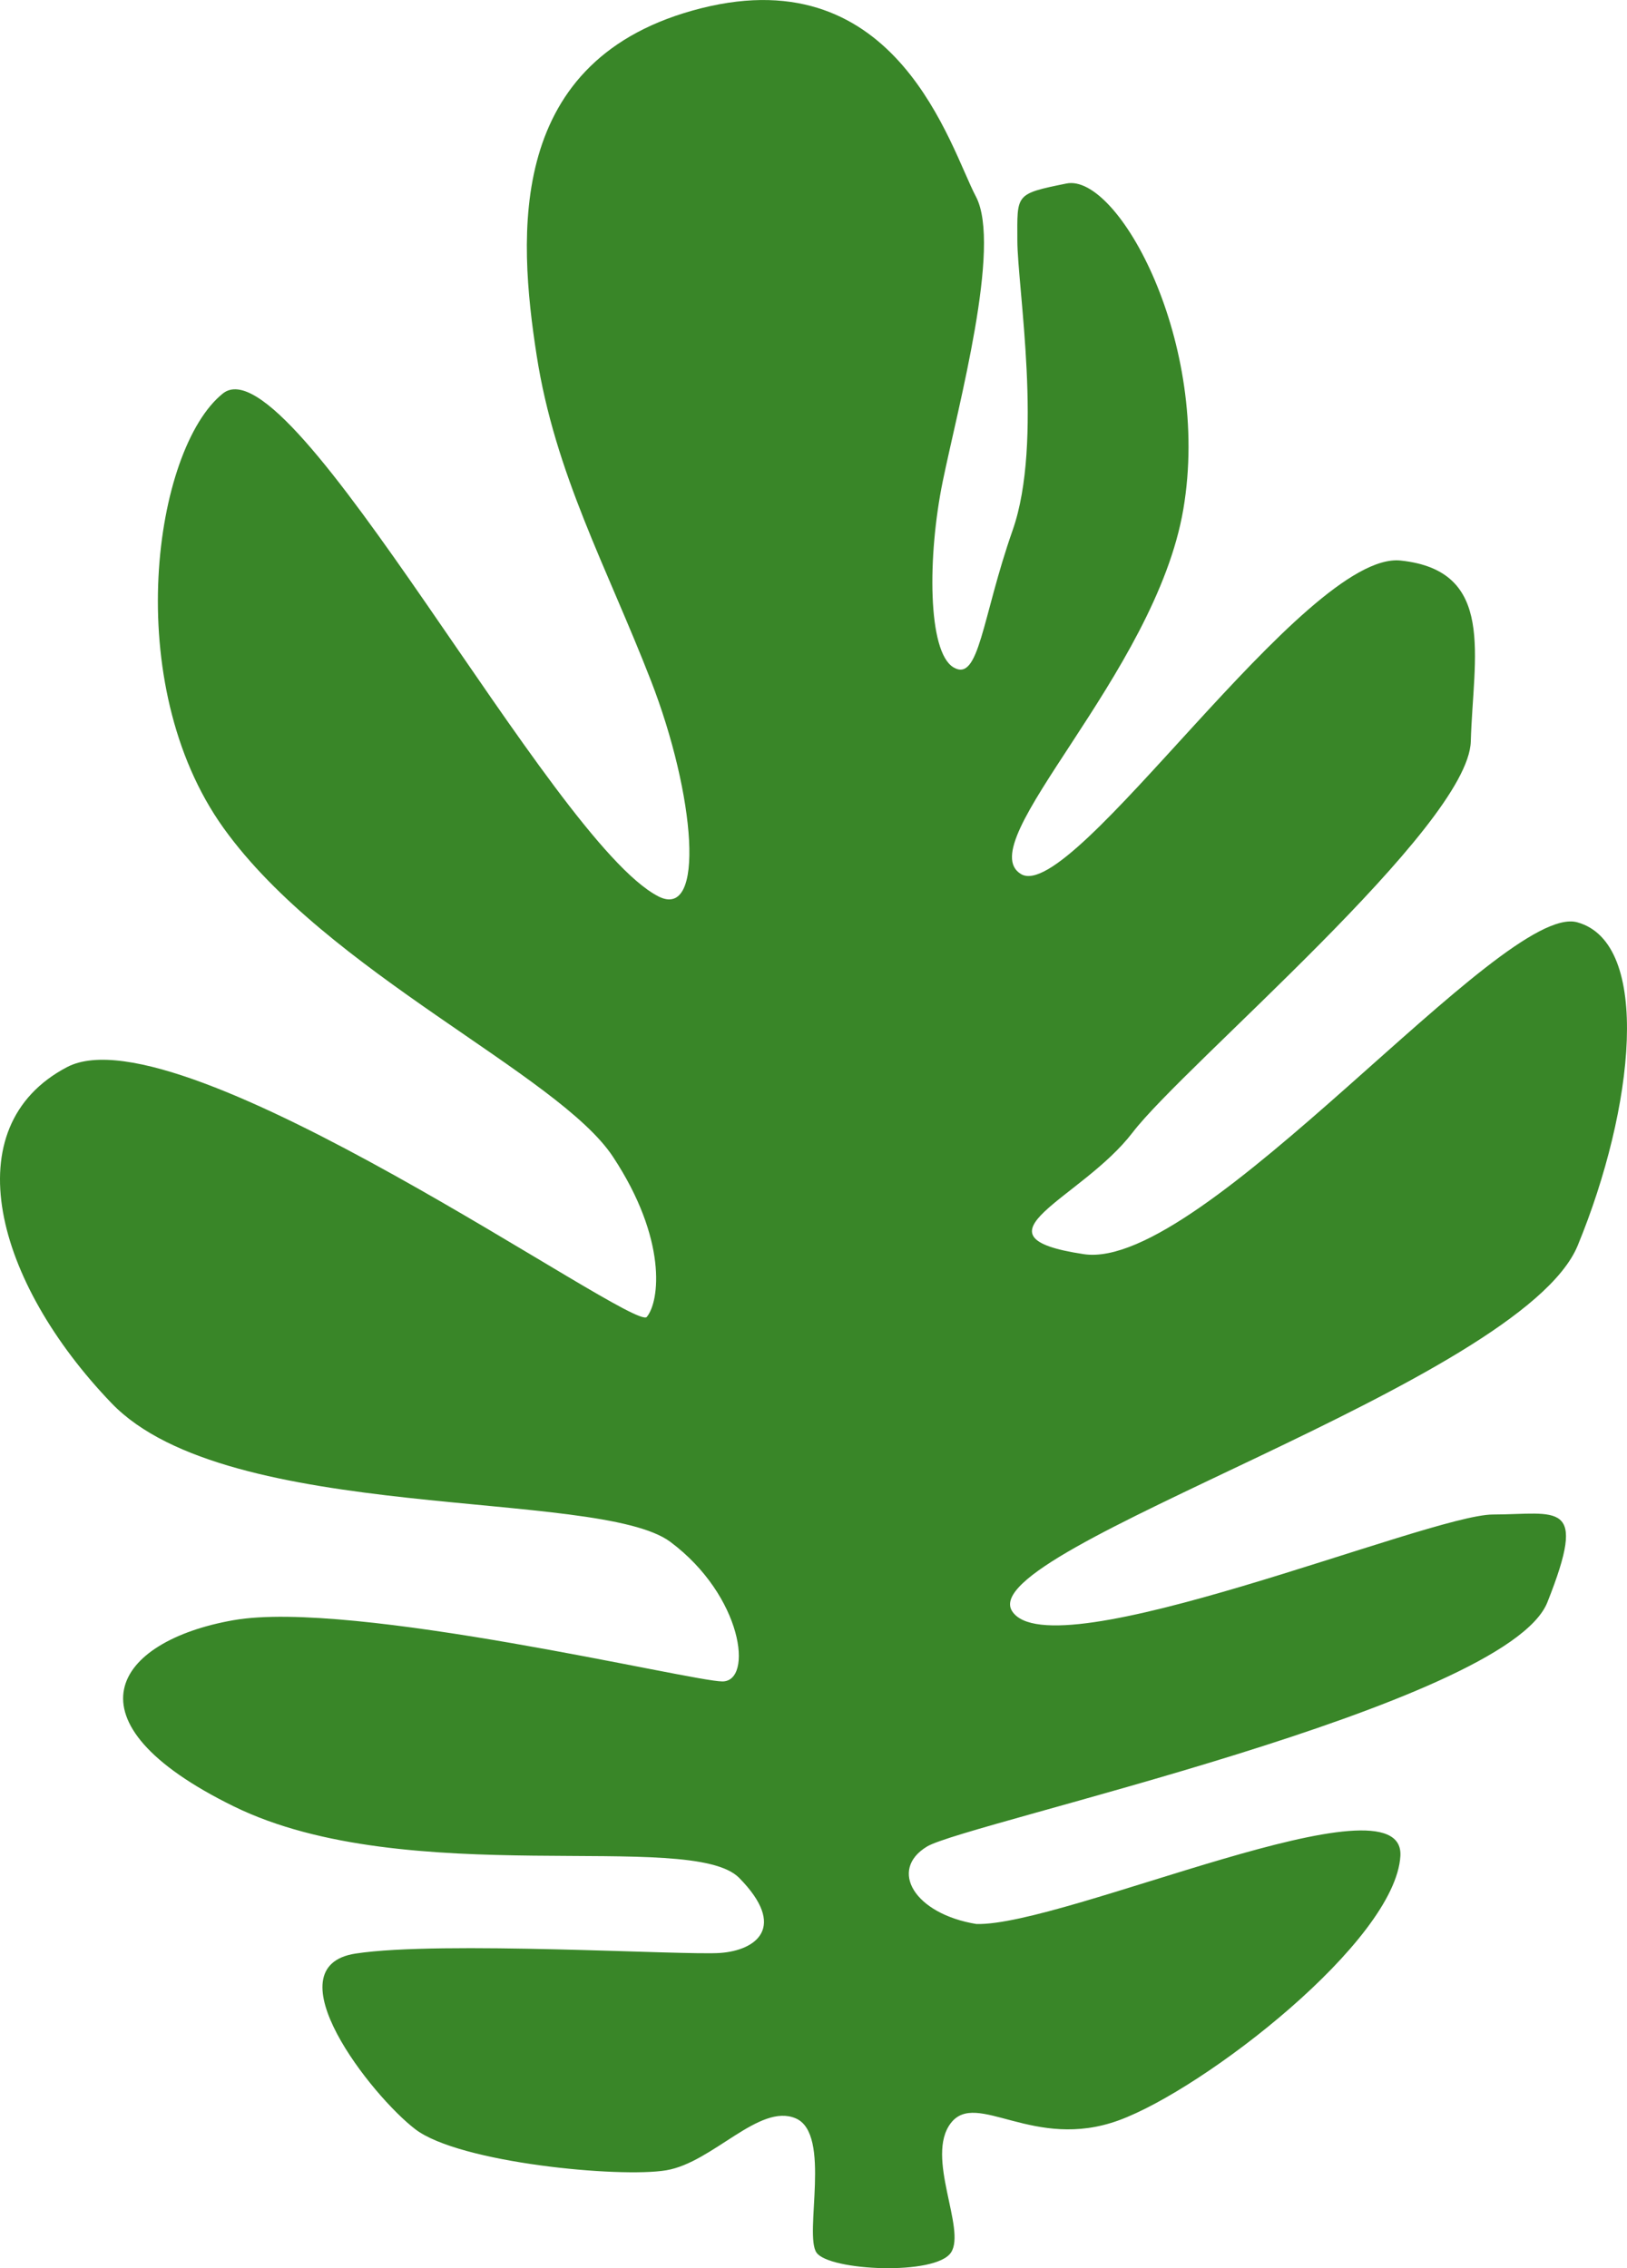 <?xml version="1.0" encoding="UTF-8" standalone="no"?>
<!-- Created with Inkscape (http://www.inkscape.org/) -->

<svg
   width="132.604mm"
   height="184.865mm"
   viewBox="0 0 132.604 184.865"
   version="1.1"
   id="svg1"
   xml:space="preserve"
   xmlns="http://www.w3.org/2000/svg"
   xmlns:svg="http://www.w3.org/2000/svg"><defs
     id="defs1" /><g
     id="layer1"
     transform="translate(-38.575,-56.067)"><path
       d="M 92.215,129.115 C 83.473,124.596 62.346,83.64 56.734,88.142 c -5.612,4.502 -8.39,23.622 0.06,35.411 8.45,11.788 27.285,20.05 31.733,26.785 4.448,6.734 3.814,11.797 2.762,13.064 -1.052,1.267 -37.982,-25.226 -47.249,-20.363 -9.267,4.864 -5.873,17.506 3.63,27.397 9.502,9.891 39.642,6.887 45.548,11.305 5.906,4.417 6.763,11.369 4.235,11.369 -2.528,0 -30.154,-6.693 -39.847,-4.992 -9.692,1.701 -14.108,8.245 0.025,15.176 14.132,6.931 37.261,1.833 41.192,5.831 3.932,3.998 1.406,5.899 -1.544,6.114 -2.95,0.215 -22.767,-1.015 -29.72,0.05 -6.954,1.065 1.284,11.59 4.872,14.325 3.588,2.735 16.658,3.977 20.451,3.338 3.793,-0.639 7.58,-5.494 10.542,-4.233 2.962,1.261 0.649,9.484 1.705,10.955 1.056,1.472 9.699,1.881 10.955,-0.019 1.257,-1.9 -2.121,-7.795 -0.019,-10.542 2.102,-2.747 6.749,2.307 13.7,-0.234 6.952,-2.54 22.531,-14.583 22.944,-21.539 0.413,-6.956 -27.393,5.738 -34.559,5.54 -5.06,-0.827 -7.175,-4.415 -4.016,-6.317 3.158,-1.902 47.197,-11.462 50.554,-19.9 3.357,-8.438 0.827,-7.169 -4.438,-7.158 -5.265,0.01 -36.023,12.919 -39.193,7.865 -3.171,-5.054 41.494,-18.604 46.104,-29.786 4.61,-11.183 6.071,-24.672 -0.045,-26.349 -6.116,-1.676 -30.514,28.509 -40.213,27.05 -9.699,-1.459 -0.219,-4.426 3.987,-9.922 4.206,-5.496 27.36,-24.91 27.558,-31.866 0.198,-6.956 2.084,-13.915 -5.715,-14.744 -7.799,-0.829 -26.721,28.079 -30.942,25.555 -4.221,-2.524 10.933,-16.249 13.229,-29.743 2.296,-13.494 -5.316,-27.397 -9.531,-26.541 -4.215,0.856 -4.004,0.85 -3.998,4.645 0.006,3.795 2.135,16.437 -0.382,23.608 -2.518,7.171 -2.716,12.44 -4.827,11.179 -2.11,-1.261 -2.123,-9.06 -0.868,-15.174 1.255,-6.114 4.816,-19.188 2.702,-23.19 -2.115,-4.002 -6.358,-19.383 -22.372,-15.358 -16.013,4.025 -14.934,18.575 -13.436,28.267 1.499,9.692 5.72,17.274 9.32,26.543 3.601,9.269 4.488,19.59 0.585,17.572 z"
       fill="#5ab286"
       id="path1"
       style="fill:#398628;fill-opacity:1;stroke-width:0.207" /></g></svg>
